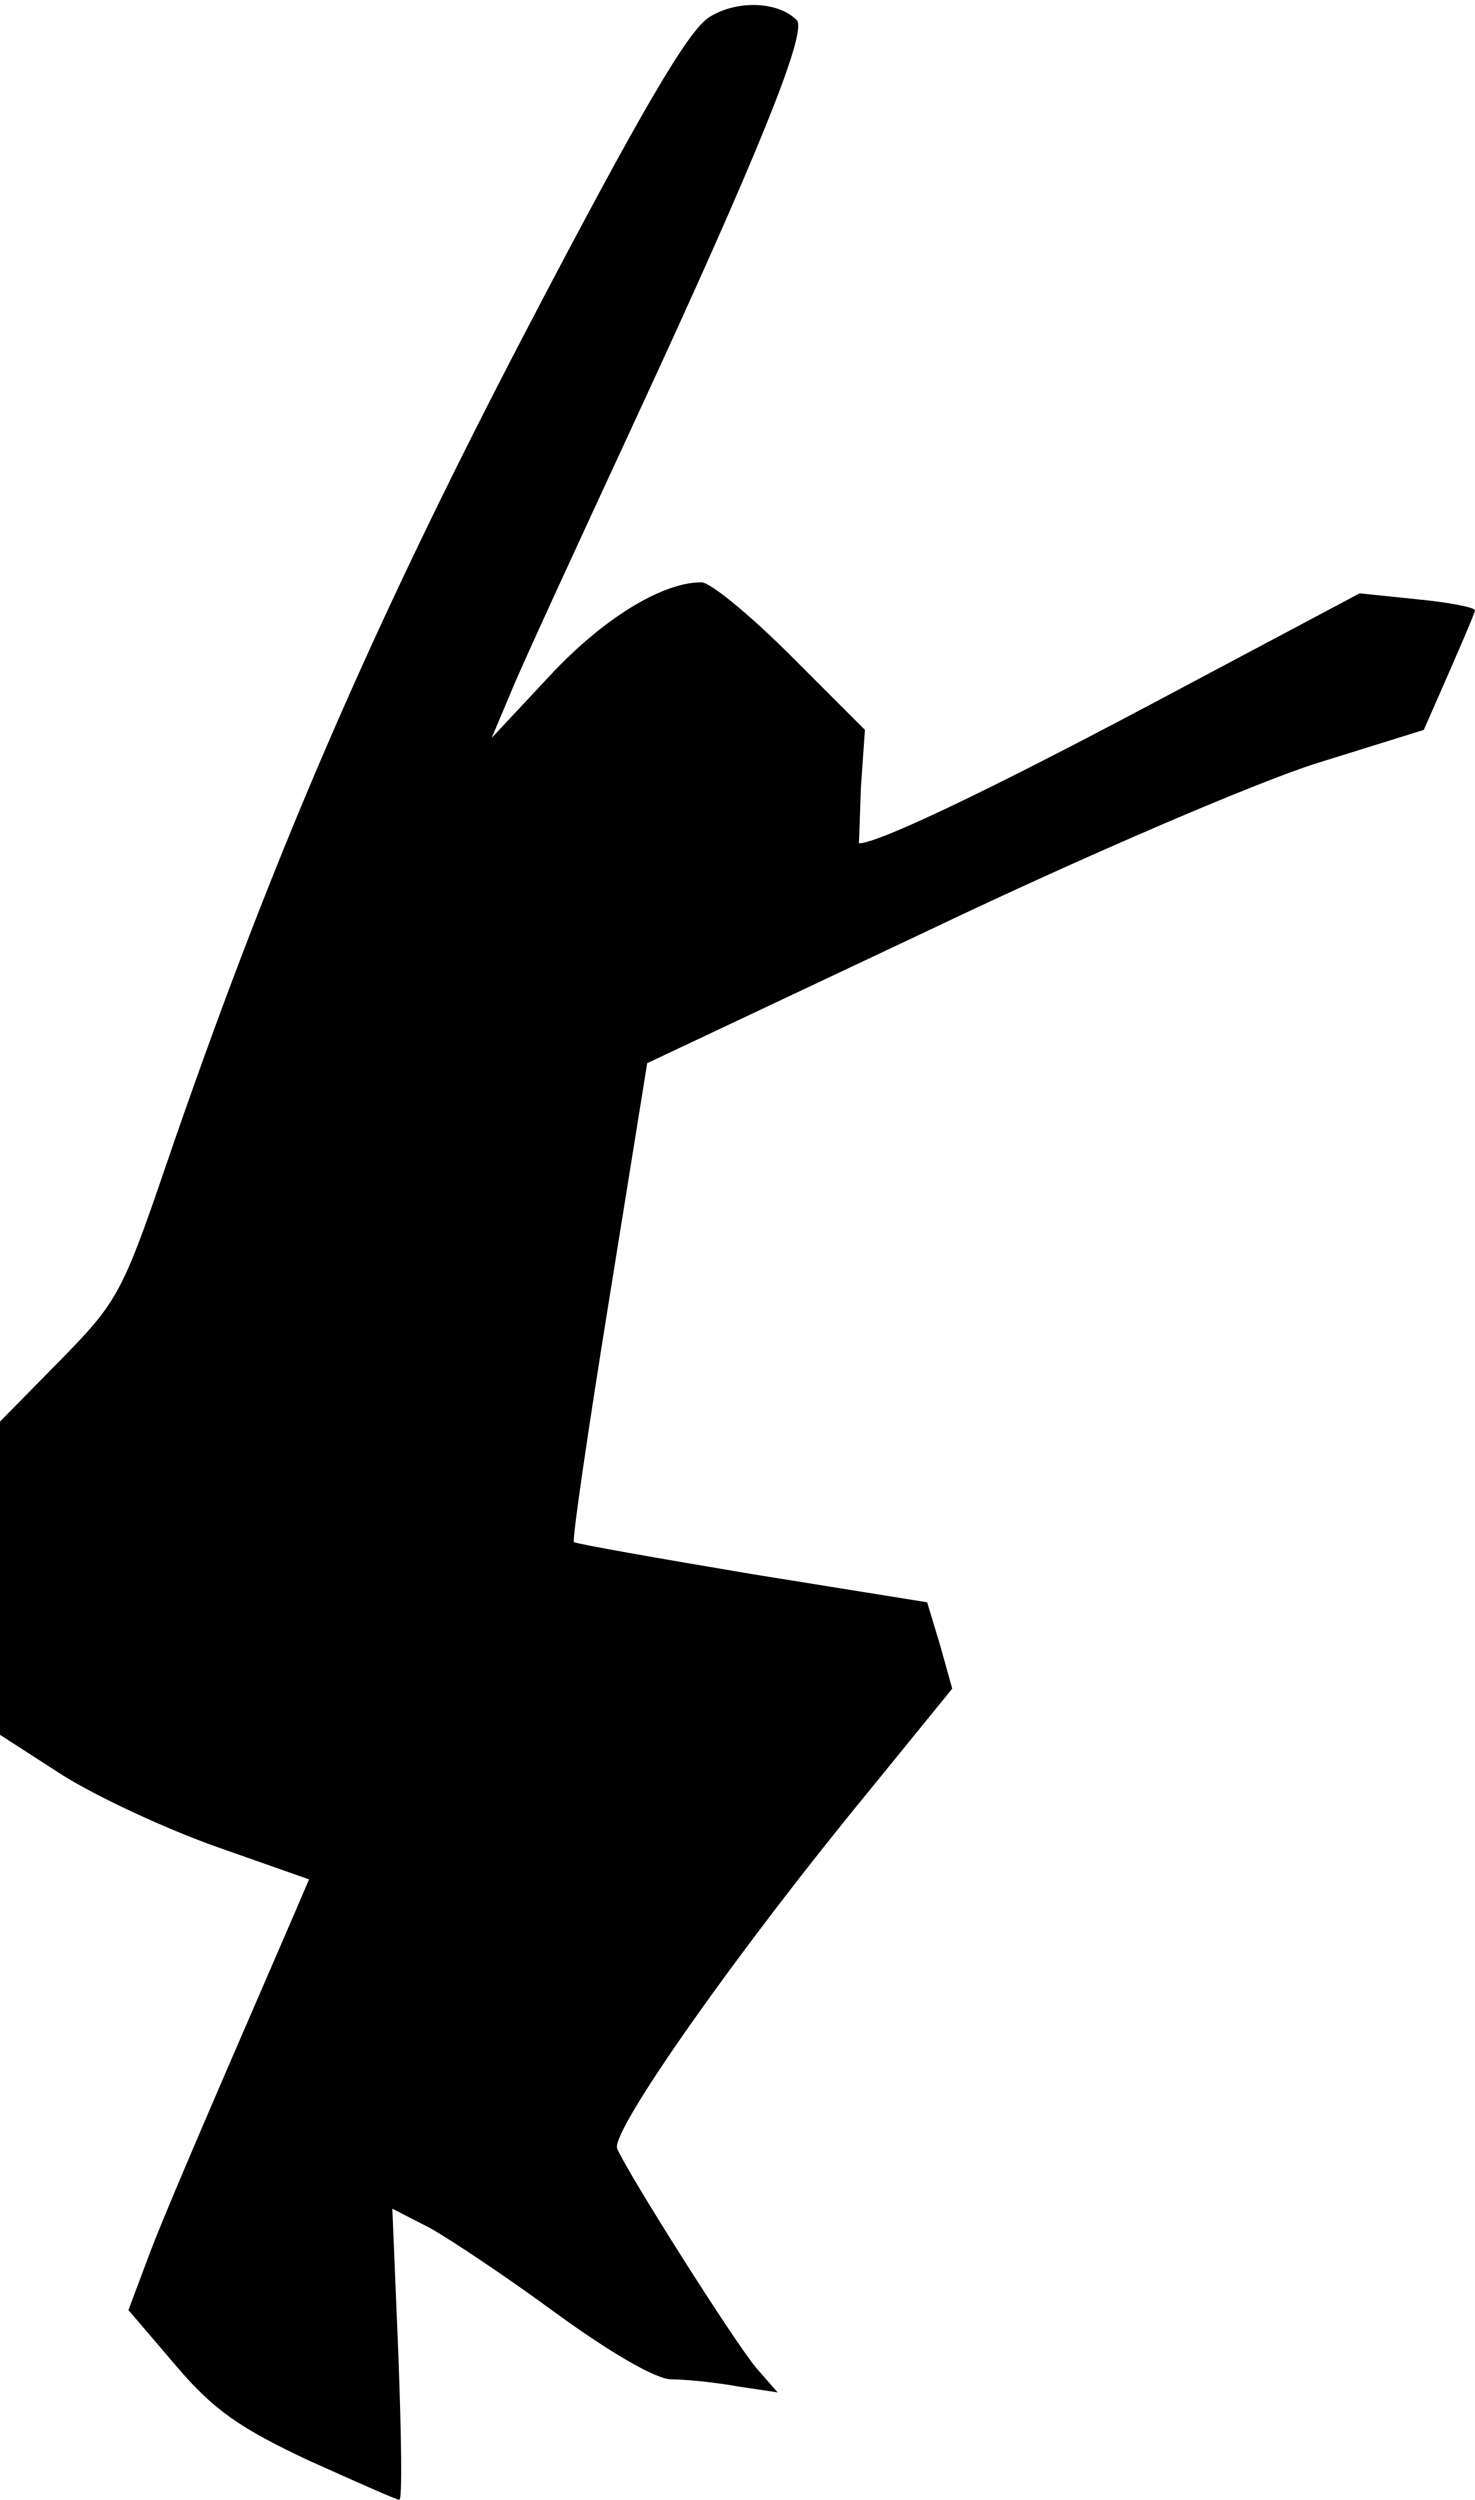 <?xml version="1.0" standalone="no"?>
<!DOCTYPE svg PUBLIC "-//W3C//DTD SVG 20010904//EN"
 "http://www.w3.org/TR/2001/REC-SVG-20010904/DTD/svg10.dtd">
<svg version="1.0" xmlns="http://www.w3.org/2000/svg"
 width="147pt" height="249pt" viewBox="0 0 147 249"
 preserveAspectRatio="xMidYMid meet">
<g transform="translate(0,249) scale(0.1,-0.1)"
fill="#000000" stroke="none">
<path fill="#000000" stroke="none" d="M707 2473 c-21 -13 -68 -93 -183 -313
-155 -297 -256 -531 -360 -835 -42 -123 -48 -133 -104 -190 l-60 -61 0 -156 0
-156 62 -40 c35 -22 104 -54 155 -72 l91 -32 -18 -42 c-88 -203 -129 -298
-144 -339 l-18 -48 47 -55 c38 -45 65 -63 133 -95 47 -21 87 -39 90 -39 3 0 2
65 -1 145 l-6 145 37 -19 c20 -11 77 -49 126 -85 55 -40 100 -66 115 -66 14 0
44 -3 66 -7 l40 -6 -21 24 c-22 26 -129 195 -139 219 -6 18 121 198 251 356
l83 102 -12 43 -13 43 -174 28 c-95 16 -175 30 -178 32 -2 2 14 111 35 241
l38 236 282 133 c155 74 328 148 386 166 l106 33 25 57 c14 32 26 60 26 62 0
3 -26 8 -57 11 l-58 6 -207 -110 c-164 -87 -273 -139 -292 -139 0 0 1 25 2 56
l4 57 -73 73 c-41 41 -81 74 -90 74 -39 0 -98 -36 -151 -93 l-58 -62 19 45
c10 25 65 144 121 265 127 274 175 394 164 405 -19 19 -60 20 -87 3z"/>
</g>
</svg>
